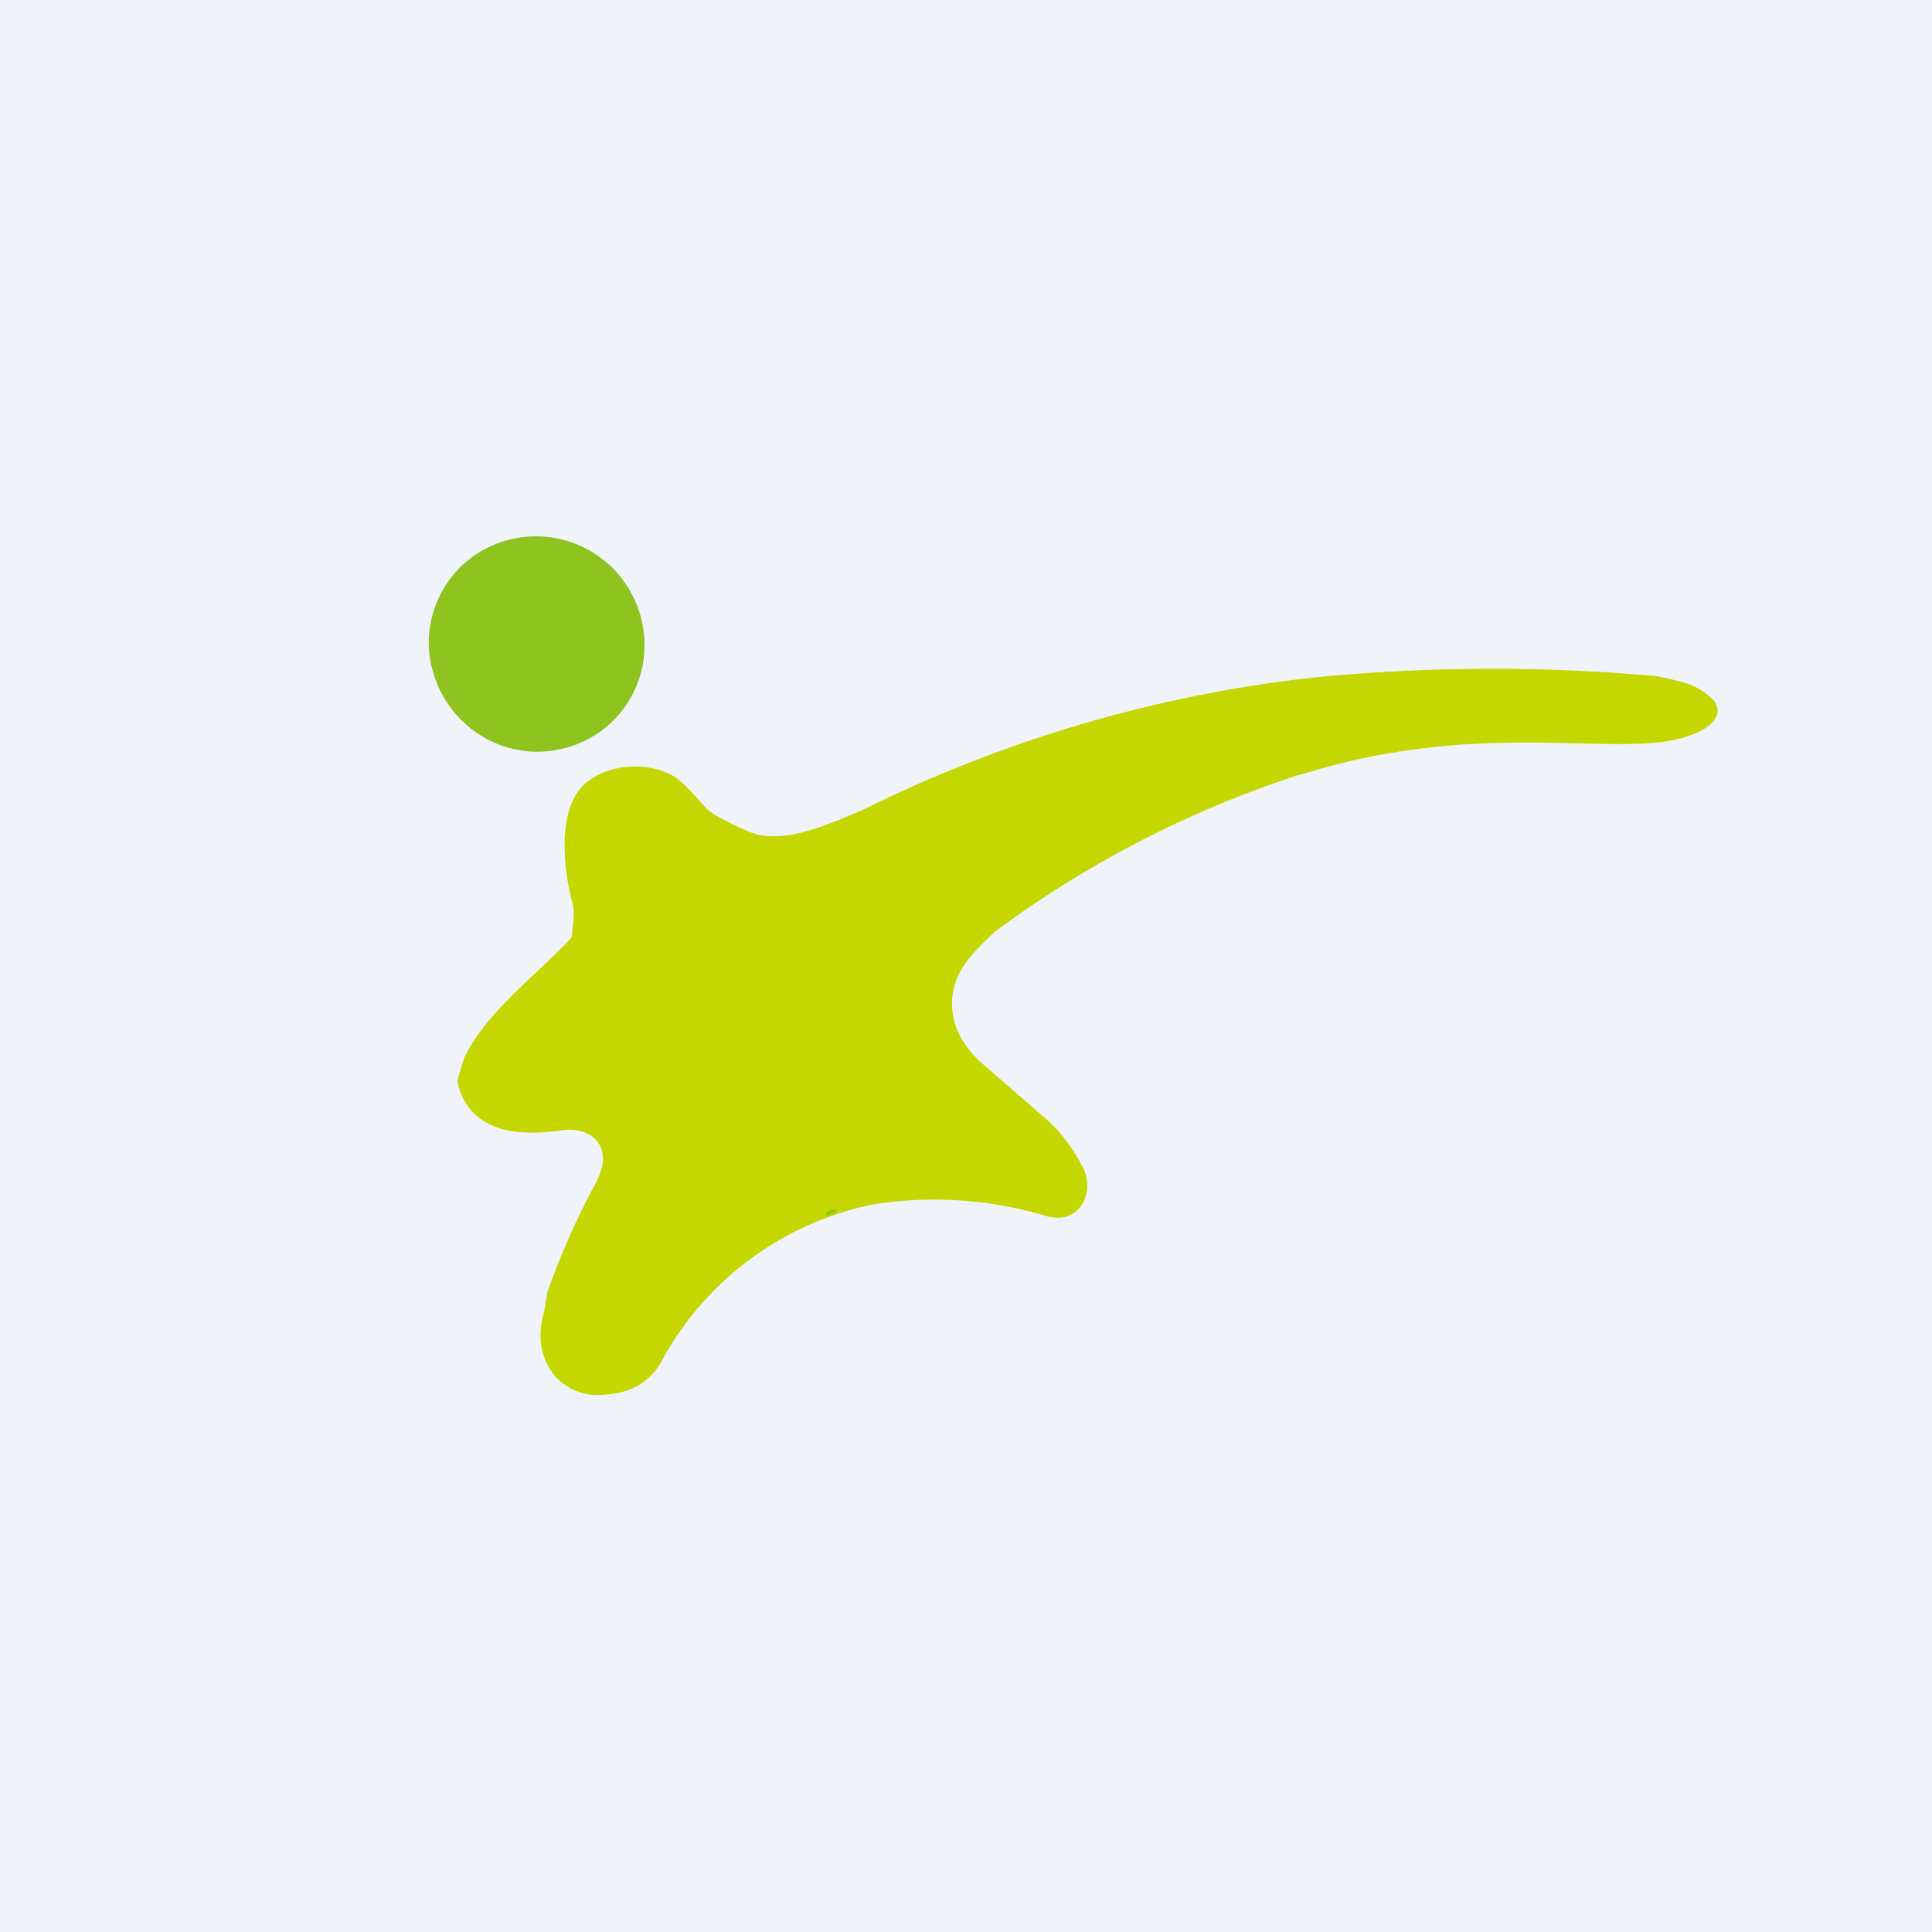 <!-- by TradingView --><svg width="18" height="18" viewBox="0 0 18 18" xmlns="http://www.w3.org/2000/svg"><path fill="#F0F3FA" d="M0 0h18v18H0z"/><path d="M4.02 6.2c.12.55.66.9 1.2.78a.99.99 0 0 0 .76-1.19 1.01 1.01 0 0 0-1.2-.77.99.99 0 0 0-.76 1.19Z" fill="#8FC31F"/><path d="M12.1 7.22a9.87 9.87 0 0 0-2.83 1.46c-.1.09-.2.19-.28.3a.64.64 0 0 0-.12.37c0 .2.09.38.26.54l.61.53c.14.12.26.28.36.48.02.04.03.1.03.17-.02.2-.17.32-.38.26a3.65 3.65 0 0 0-1.61-.11 2.9 2.9 0 0 0-1.97 1.45c-.1.19-.27.3-.5.32-.2.03-.37-.03-.5-.17-.13-.16-.17-.36-.1-.6l.03-.18a6.85 6.85 0 0 1 .42-.96.88.88 0 0 0 .09-.21c.05-.24-.14-.37-.37-.34-.2.03-.37.03-.52 0-.26-.06-.41-.22-.46-.46l.06-.2c.18-.42.72-.82 1-1.13a.08.08 0 0 0 .01-.04c.01-.12.03-.2 0-.3-.08-.3-.14-.85.11-1.09.22-.2.61-.22.85-.07.05.03.15.13.28.28.03.04.13.1.28.17.12.06.22.1.32.1.23.01.43-.07.62-.14l.24-.1a12.57 12.57 0 0 1 4.23-1.24 17.17 17.17 0 0 1 3.18-.01c.22.05.36.07.5.2.05.04.07.1.06.15-.03.1-.14.16-.25.2-.63.24-1.9-.18-3.64.37Z" fill="#C4D700"/><path d="M7.7 11.3c.01-.01.03-.03.07-.03.03 0 .03 0 .01.03l-.07.02c-.02 0-.02 0-.01-.01Z" fill="#8FC31F"/></svg>